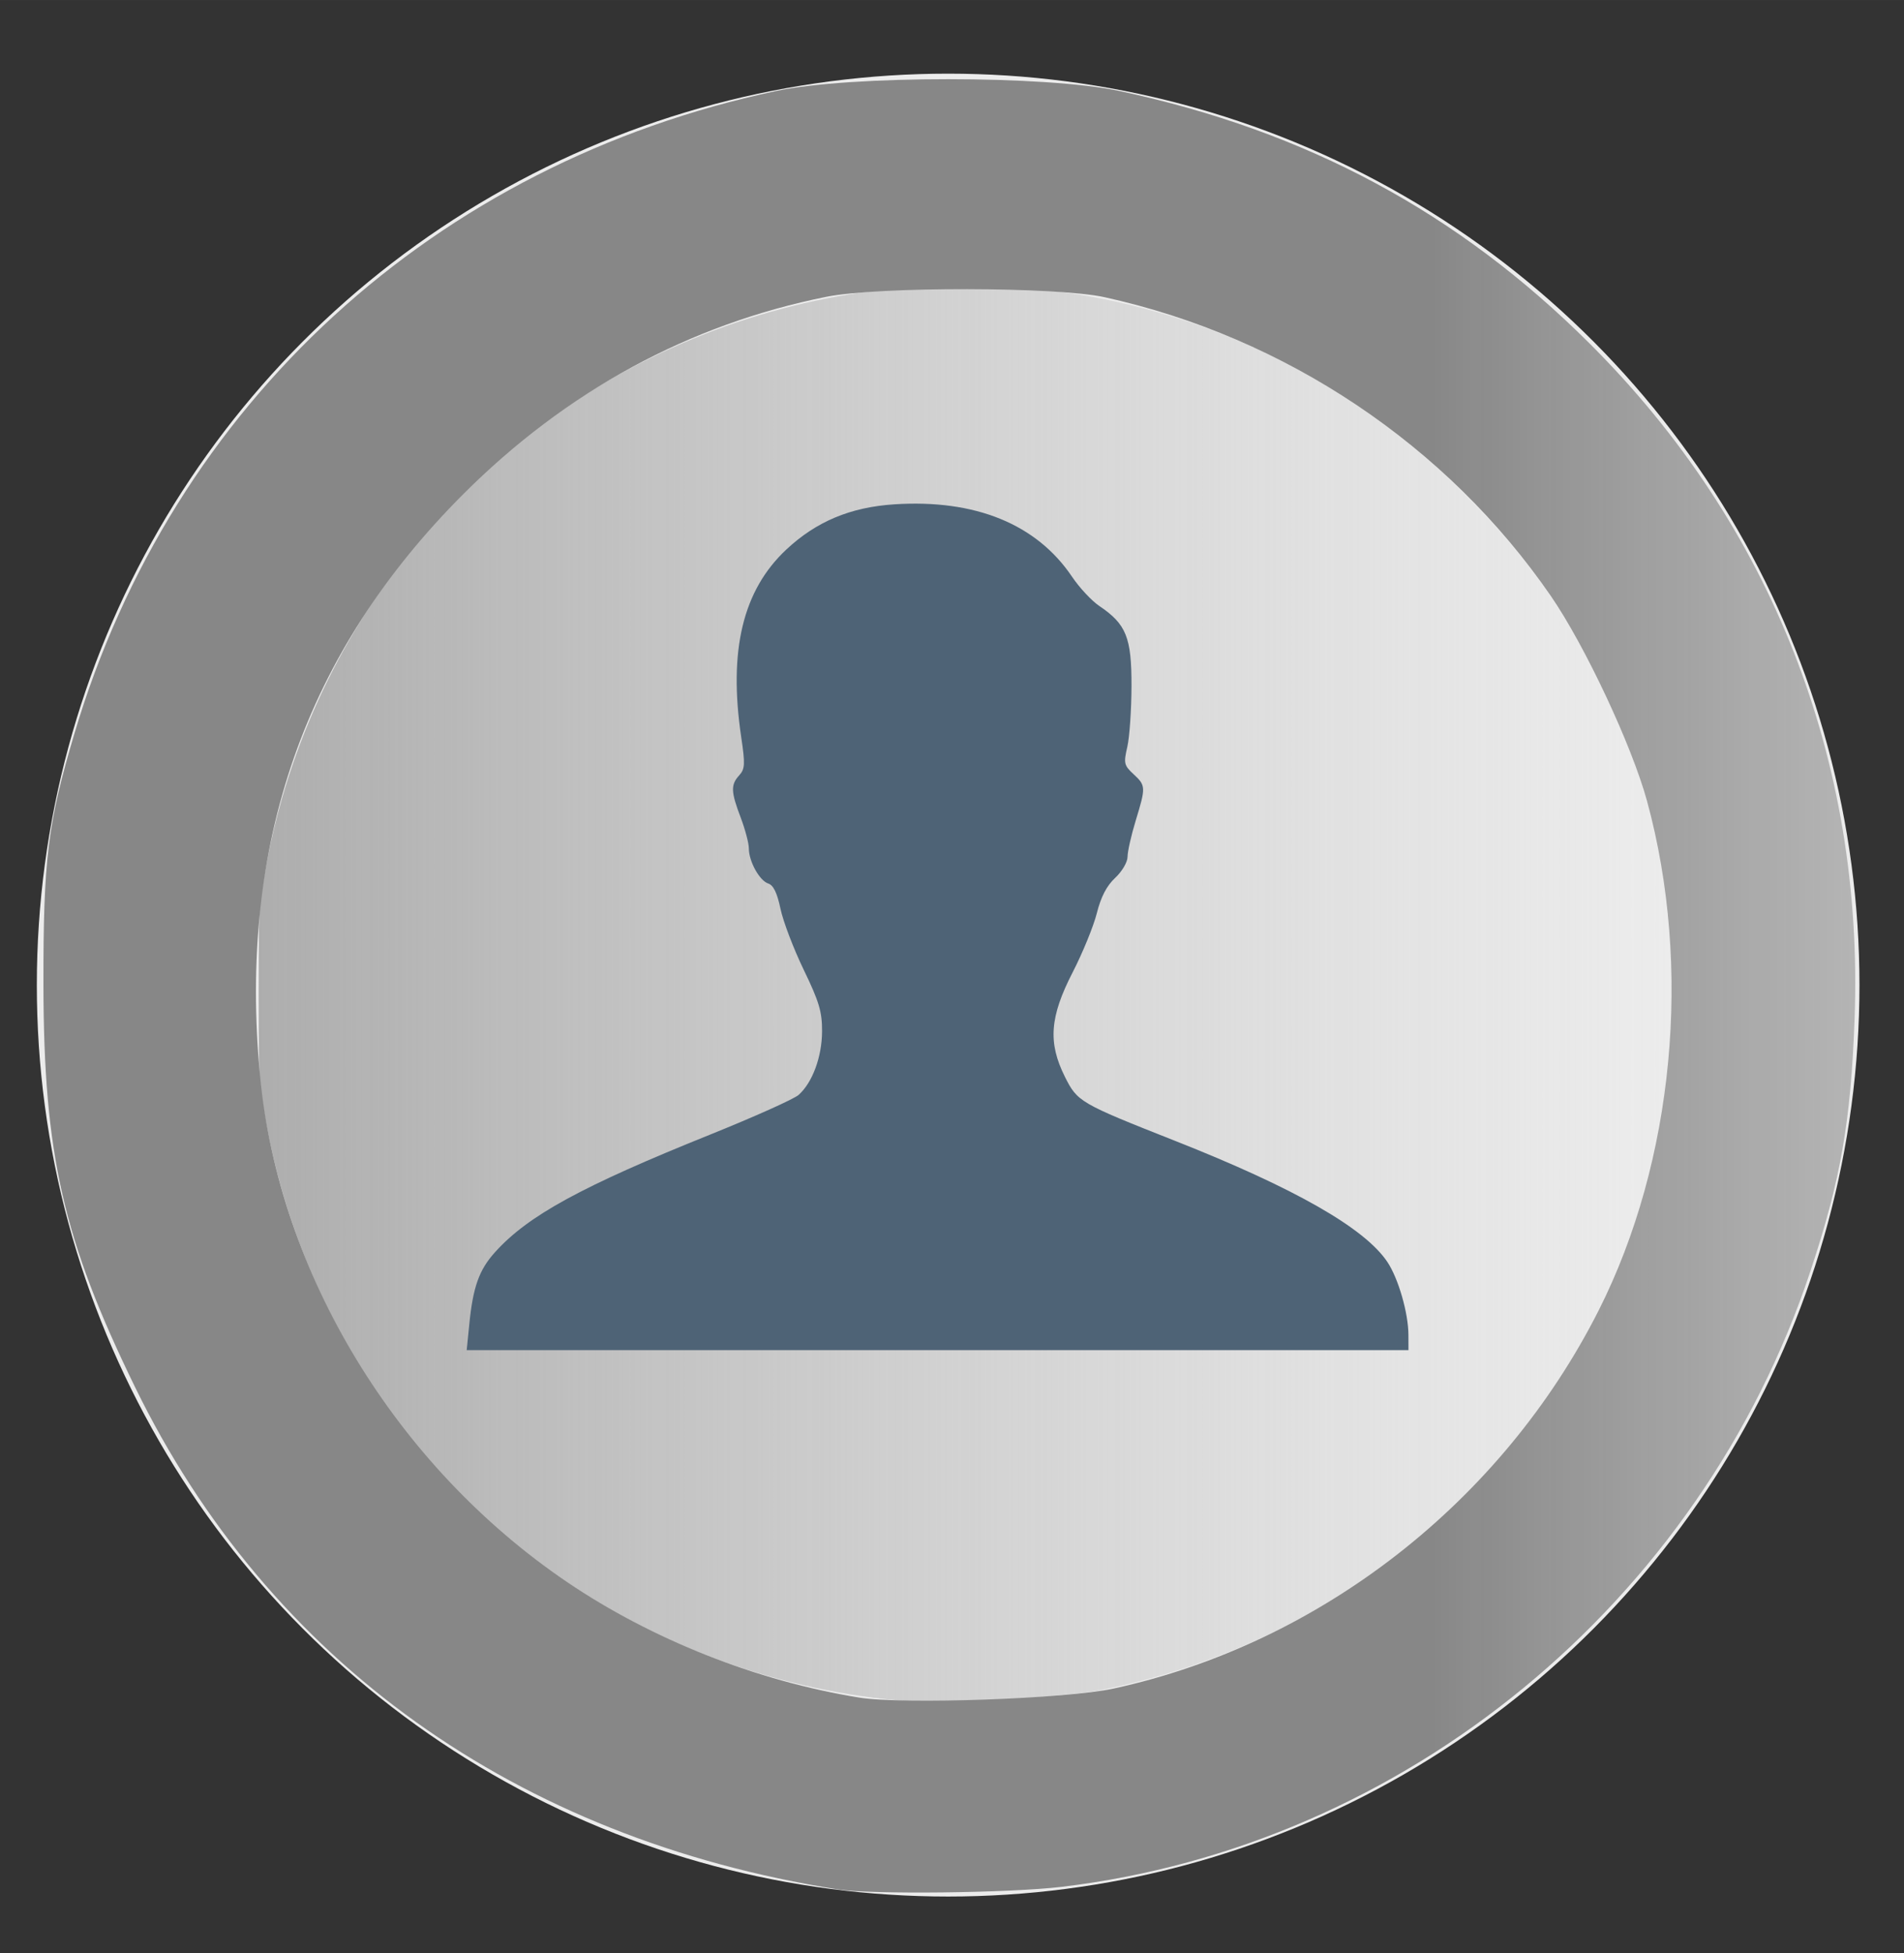 <?xml version="1.0" encoding="UTF-8" standalone="no"?>
<!-- Created with Inkscape (http://www.inkscape.org/) -->

<svg
   width="390"
   height="400"
   viewBox="0 0 103.188 105.833"
   version="1.1"
   id="svg3237"
   xml:space="preserve"
   inkscape:version="1.2.2 (732a01da63, 2022-12-09)"
   sodipodi:docname="logo.svg"
   xmlns:inkscape="http://www.inkscape.org/namespaces/inkscape"
   xmlns:sodipodi="http://sodipodi.sourceforge.net/DTD/sodipodi-0.dtd"
   xmlns:xlink="http://www.w3.org/1999/xlink"
   xmlns="http://www.w3.org/2000/svg"
   xmlns:svg="http://www.w3.org/2000/svg"><rect x="0" y="0" width="103.188" height="105.833" fill="#333333" stroke="none"/><sodipodi:namedview
     id="namedview3239"
     pagecolor="#ffffff"
     bordercolor="#000000"
     borderopacity="0.25"
     inkscape:showpageshadow="2"
     inkscape:pageopacity="0.0"
     inkscape:pagecheckerboard="0"
     inkscape:deskcolor="#d1d1d1"
     inkscape:document-units="mm"
     showgrid="false"
     inkscape:zoom="0.79553171"
     inkscape:cx="313.62672"
     inkscape:cy="380.24883"
     inkscape:window-width="1920"
     inkscape:window-height="991"
     inkscape:window-x="327"
     inkscape:window-y="1791"
     inkscape:window-maximized="1"
     inkscape:current-layer="layer1" /><defs
     id="defs3234"><linearGradient
       inkscape:collect="always"
       id="linearGradient6148"><stop
         style="stop-color:#adadad;stop-opacity:1;"
         offset="0"
         id="stop6144" /><stop
         style="stop-color:#c4c4c4;stop-opacity:0;"
         offset="1"
         id="stop6146" /></linearGradient><linearGradient
       inkscape:collect="always"
       id="linearGradient6140"><stop
         style="stop-color:#878787;stop-opacity:1;"
         offset="0"
         id="stop6136" /><stop
         style="stop-color:#ffffff;stop-opacity:0;"
         offset="1"
         id="stop6138" /></linearGradient><linearGradient
       inkscape:collect="always"
       id="linearGradient5873"><stop
         style="stop-color:#c72682;stop-opacity:1;"
         offset="0"
         id="stop5869" /><stop
         style="stop-color:#ffffff;stop-opacity:0;"
         offset="1"
         id="stop5871" /></linearGradient><linearGradient
       inkscape:collect="always"
       xlink:href="#linearGradient5873"
       id="linearGradient5875"
       x1="77.096"
       y1="152.824"
       x2="176.003"
       y2="152.824"
       gradientUnits="userSpaceOnUse" /><linearGradient
       inkscape:collect="always"
       xlink:href="#linearGradient6140"
       id="linearGradient6142"
       x1="292.678"
       y1="577.754"
       x2="664.408"
       y2="577.754"
       gradientUnits="userSpaceOnUse"
       gradientTransform="scale(0.265)" /><linearGradient
       inkscape:collect="always"
       xlink:href="#linearGradient6148"
       id="linearGradient6150"
       x1="13.738"
       y1="53.879"
       x2="90.694"
       y2="53.879"
       gradientUnits="userSpaceOnUse" /></defs><g
     inkscape:label="Vrstva 1"
     inkscape:groupmode="layer"
     id="layer1"><g
       id="g7914"><circle
         style="fill:#ececec;fill-opacity:1;stroke:url(#linearGradient5875);stroke-width:0.129;stroke-opacity:0"
         id="path5822"
         cx="51.385"
         cy="53.38"
         r="49.389" /><circle
         style="fill:url(#linearGradient6150);fill-opacity:1;stroke:#c72682;stroke-width:0.1;stroke-opacity:0"
         id="path5822-6"
         cx="52.216"
         cy="53.879"
         r="38.428" /><path
         style="fill:#4e6376;fill-opacity:1;stroke:#c72682;stroke-width:0.107;stroke-opacity:0"
         d="m 25.431,71.781 c 0.203,-2.047 0.531,-2.969 1.402,-3.933 1.791,-1.983 4.681,-3.562 11.647,-6.364 2.39,-0.962 4.551,-1.93 4.801,-2.153 0.75,-0.667 1.265,-2.063 1.271,-3.442 0.004,-1.063 -0.159,-1.612 -0.995,-3.34 -0.55,-1.138 -1.116,-2.625 -1.259,-3.306 -0.178,-0.851 -0.384,-1.278 -0.658,-1.365 -0.476,-0.151 -1.055,-1.196 -1.056,-1.905 -6e-5,-0.279 -0.199,-1.03 -0.441,-1.668 -0.535,-1.407 -0.548,-1.776 -0.082,-2.29 0.314,-0.347 0.328,-0.606 0.11,-2.068 -0.699,-4.703 0.084,-7.961 2.444,-10.169 1.626,-1.521 3.479,-2.296 5.856,-2.45 4.384,-0.284 7.708,1.071 9.631,3.927 0.398,0.591 1.061,1.302 1.473,1.58 1.463,0.986 1.753,1.706 1.747,4.334 -0.003,1.287 -0.105,2.772 -0.227,3.301 -0.205,0.888 -0.179,1.001 0.336,1.479 0.67,0.621 0.674,0.7 0.117,2.524 -0.241,0.789 -0.439,1.668 -0.44,1.953 -6.6e-4,0.291 -0.295,0.793 -0.672,1.145 -0.46,0.429 -0.771,1.029 -0.992,1.909 -0.177,0.706 -0.769,2.154 -1.316,3.218 -1.235,2.403 -1.339,3.797 -0.419,5.642 0.681,1.366 0.806,1.439 5.972,3.479 6.484,2.56 10.28,4.726 11.508,6.564 0.596,0.892 1.137,2.767 1.141,3.95 l 0.003,0.828 h -25.52 -25.52 z"
         id="path4488" /><path
         style="fill:#ececec;fill-opacity:1;stroke:#c72682;stroke-width:0.162;stroke-opacity:0"
         d="m 46.063,102.394 c -0.64,-0.08 -2.641,-0.44 -4.447,-0.799 C 32.091,99.701 23.664,95.159 16.635,88.13 9.656,81.151 5.298,73.108 3.105,63.163 2.049,58.371 2.041,48.357 3.09,43.623 5.298,33.654 9.661,25.604 16.635,18.63 23.608,11.657 31.659,7.294 41.627,5.086 c 4.745,-1.051 14.769,-1.051 19.515,0 9.968,2.208 18.019,6.571 24.992,13.545 6.979,6.979 11.337,15.022 13.53,24.967 1.048,4.756 1.054,14.787 0.01,19.516 -1.009,4.572 -2.143,7.824 -4.203,12.051 -2.375,4.873 -5.298,8.936 -9.332,12.97 -6.955,6.955 -15.259,11.438 -25.021,13.507 -3.169,0.672 -12.133,1.12 -15.055,0.753 z M 60.26,91.616 c 15,-3.106 27.244,-15.745 29.877,-30.839 0.632,-3.624 0.632,-10.172 0,-13.796 -2.721,-15.602 -15.422,-28.291 -31.062,-31.032 -3.673,-0.644 -10.044,-0.644 -13.717,0 -15.531,2.722 -28.075,15.167 -31.04,30.795 -0.657,3.462 -0.668,10.334 -0.023,14.033 2.634,15.104 14.885,27.734 29.922,30.848 4.483,0.928 11.534,0.924 16.043,-0.009 z"
         id="path6050" /><path
         style="fill:#ececec;fill-opacity:1;stroke:#c72682;stroke-width:0.162;stroke-opacity:0"
         d="M 45.897,102.397 C 39.003,101.342 34.009,99.793 28.835,97.106 24.078,94.637 20.533,92.028 16.635,88.13 9.653,81.148 5.283,73.081 3.11,63.163 2.129,58.687 2.03,48.71 2.924,44.311 7.017,24.153 22.198,8.967 42.29,4.93 46.787,4.026 56.707,4.115 61.281,5.1 80.904,9.323 95.839,24.492 99.81,44.234 c 0.925,4.598 0.86,14.126 -0.129,18.859 -4.075,19.501 -18.908,34.366 -38.485,38.569 -2.923,0.628 -12.876,1.105 -15.299,0.734 z M 59.604,91.657 c 8.087,-1.58 14.667,-5.224 20.544,-11.375 6.974,-7.299 10.48,-16.134 10.48,-26.403 0,-10.712 -3.55,-19.32 -11.131,-26.988 -5.263,-5.324 -10.348,-8.295 -17.709,-10.347 -3.02,-0.842 -3.71,-0.907 -9.573,-0.907 -5.876,0 -6.549,0.064 -9.601,0.914 -7.357,2.05 -12.471,5.065 -17.838,10.517 -5.083,5.163 -8.064,10.374 -10.044,17.554 -0.62,2.249 -0.719,3.489 -0.727,9.09 -0.008,5.981 0.059,6.736 0.865,9.701 3.529,12.982 13.316,23.315 25.791,27.229 5.588,1.753 13.099,2.155 18.942,1.013 z"
         id="path6052" /><path
         style="fill:#ececec;fill-opacity:1;stroke:#c72682;stroke-width:0.162;stroke-opacity:0"
         d="M 42.737,101.915 C 27.021,98.895 14.156,89.179 7.319,75.165 3.467,67.271 2.335,62.322 2.336,53.38 2.336,46.781 2.733,43.895 4.366,38.622 6.33,32.281 11.252,23.988 15.908,19.176 22.679,12.178 31.686,7.222 41.511,5.089 c 2.83,-0.615 4.457,-0.738 9.874,-0.749 5.599,-0.011 6.957,0.093 9.938,0.758 11.201,2.502 21.009,8.414 27.961,16.852 5.59,6.785 9.457,15.357 10.804,23.946 0.684,4.361 0.439,13.686 -0.463,17.627 -0.985,4.305 -1.863,6.826 -3.834,11.006 -2.732,5.794 -5.295,9.345 -10.302,14.273 -6.406,6.305 -15.049,10.883 -24.289,12.864 -4.659,0.999 -13.907,1.123 -18.463,0.248 z M 61.295,91.318 c 9.011,-2.238 16.972,-7.699 22.485,-15.426 2.152,-3.015 4.72,-8.561 5.753,-12.421 0.791,-2.957 0.877,-3.863 0.893,-9.425 0.015,-5.242 -0.088,-6.575 -0.7,-9.002 C 86.117,30.72 75.38,19.964 61.122,16.388 56.91,15.331 47.555,15.322 43.38,16.371 29.135,19.949 18.627,30.382 14.744,44.8 c -0.648,2.408 -0.742,3.566 -0.734,9.079 0.008,5.756 0.087,6.609 0.881,9.571 1.629,6.072 4.953,12.064 9.232,16.646 6.122,6.555 14.026,10.659 23.104,11.995 2.577,0.379 11.374,-0.104 14.068,-0.773 z"
         id="path6054" /><path
         style="fill:url(#linearGradient6142);fill-opacity:1;stroke:#c72682;stroke-width:0.162;stroke-opacity:0"
         d="M 45.398,102.381 C 27.991,99.628 14.577,90.041 7.319,75.165 3.425,67.185 2.368,62.544 2.354,53.38 2.345,46.553 2.58,44.641 4.035,39.744 9.344,21.873 23.565,8.856 42.072,4.929 c 4.024,-0.854 14.626,-0.851 18.617,0.005 10.141,2.174 18.338,6.58 25.467,13.686 9.85,9.819 14.867,22.609 14.354,36.589 -0.205,5.591 -0.758,8.746 -2.398,13.684 -5.966,17.964 -21.991,31.137 -40.574,33.351 -2.831,0.337 -10.336,0.422 -12.139,0.137 z M 60.365,91.497 C 71.557,89.056 81.401,81.378 86.643,71.001 90.724,62.921 91.721,52.408 89.26,43.403 88.438,40.397 85.9,34.986 84.052,32.301 78.429,24.131 69.672,18.267 59.866,16.105 57.289,15.536 47.599,15.52 44.804,16.079 37.363,17.566 30.697,21.187 25.11,26.773 16.528,35.356 12.899,45.742 14.093,58.301 c 1.016,10.683 7.362,21.141 16.643,27.427 4.608,3.121 10.257,5.355 15.827,6.26 2.364,0.384 11.238,0.069 13.802,-0.491 z"
         id="path6056" /></g></g></svg>
